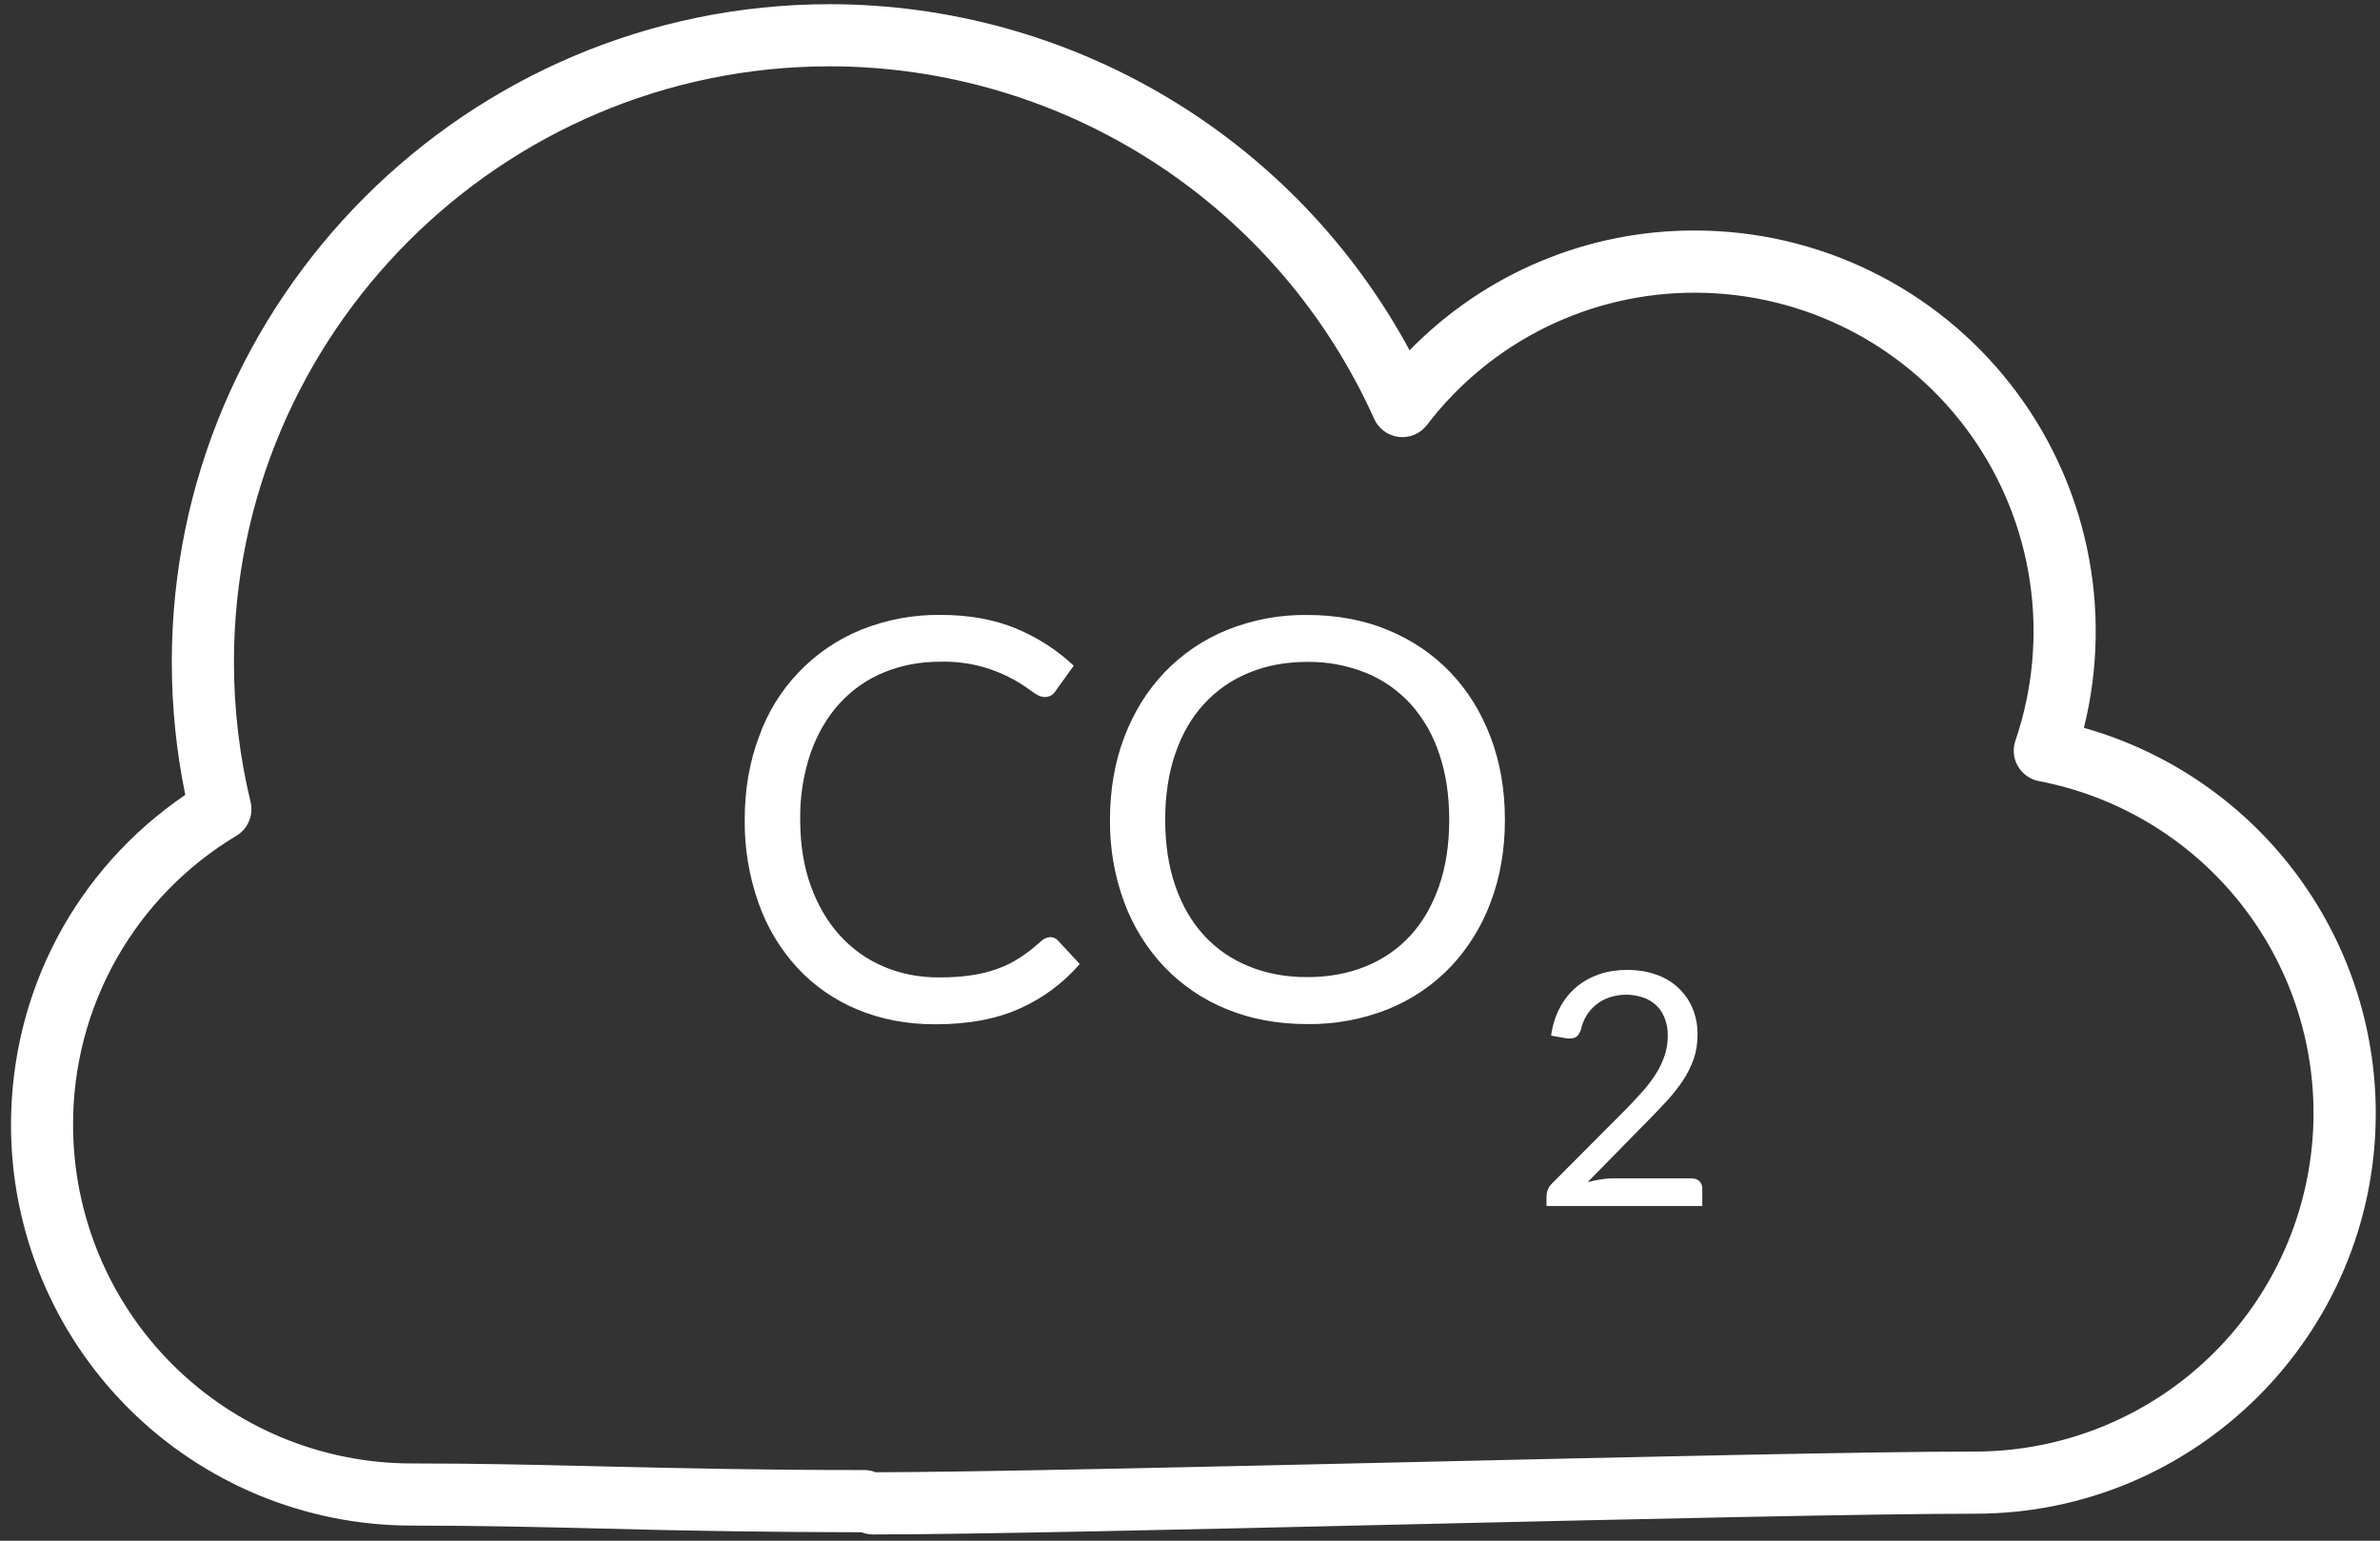 <svg width="139" height="90" viewBox="0 0 139 90" fill="none" xmlns="http://www.w3.org/2000/svg">
<rect x="0" y="0" width="139" height="90" fill="#333333" stroke="none"/>
<path d="M50.988 89.634C50.758 89.634 50.531 89.591 50.317 89.506C45.233 89.499 40.149 89.426 35.066 89.287C31.39 89.198 27.979 89.116 24.029 89.116C17.829 89.11 11.885 86.644 7.5 82.26C3.116 77.877 0.649 71.933 0.642 65.732C0.642 57.92 4.424 50.793 10.821 46.431C10.297 43.879 10.033 41.281 10.034 38.676C10.034 17.488 27.273 0.245 48.469 0.245C55.41 0.251 62.221 2.134 68.18 5.693C74.14 9.252 79.027 14.355 82.324 20.462C84.494 18.238 87.089 16.472 89.955 15.27C92.82 14.068 95.899 13.454 99.006 13.465C102.559 13.468 106.065 14.279 109.257 15.838C112.45 17.396 115.246 19.661 117.433 22.461C119.621 25.26 121.143 28.521 121.883 31.996C122.624 35.471 122.564 39.069 121.707 42.517C126.613 43.901 130.932 46.849 134.009 50.913C137.085 54.977 138.751 59.934 138.752 65.031C138.752 77.927 128.261 88.422 115.365 88.422C109.353 88.422 95.704 88.734 82.508 89.038C69.186 89.35 56.606 89.634 50.988 89.634ZM48.469 3.874C29.277 3.874 13.663 19.484 13.663 38.676C13.663 41.433 13.991 44.181 14.634 46.844C14.724 47.218 14.692 47.612 14.544 47.967C14.395 48.323 14.137 48.622 13.807 48.821C10.887 50.57 8.471 53.049 6.799 56.014C5.126 58.979 4.254 62.328 4.268 65.732C4.274 70.97 6.358 75.992 10.062 79.695C13.766 83.398 18.788 85.481 24.026 85.486C28.006 85.486 31.444 85.568 35.152 85.658C39.46 85.759 44.134 85.872 50.473 85.872C50.703 85.873 50.93 85.916 51.144 86.001C56.808 85.993 69.826 85.697 82.418 85.408C95.638 85.104 109.306 84.792 115.361 84.792C120.6 84.786 125.622 82.702 129.326 78.997C133.03 75.293 135.113 70.27 135.118 65.031C135.12 60.436 133.519 55.984 130.591 52.443C127.664 48.901 123.593 46.491 119.08 45.628C118.825 45.579 118.583 45.476 118.372 45.326C118.16 45.176 117.983 44.983 117.853 44.758C117.723 44.533 117.642 44.284 117.617 44.025C117.592 43.767 117.623 43.507 117.708 43.261C118.723 40.285 119.014 37.111 118.557 34C118.1 30.889 116.907 27.932 115.079 25.375C113.251 22.817 110.839 20.732 108.044 19.292C105.248 17.853 102.15 17.101 99.006 17.098C95.976 17.089 92.986 17.782 90.268 19.122C87.55 20.462 85.18 22.412 83.342 24.821C83.152 25.072 82.899 25.268 82.61 25.392C82.32 25.515 82.004 25.56 81.691 25.523C81.379 25.486 81.081 25.368 80.829 25.18C80.576 24.993 80.377 24.743 80.25 24.455C77.496 18.329 73.032 13.129 67.394 9.478C61.757 5.827 55.186 3.882 48.469 3.874Z" fill="white"/>
<path d="M61.346 54.741C61.433 54.741 61.519 54.76 61.598 54.797C61.677 54.834 61.746 54.888 61.802 54.956L63.061 56.312C62.102 57.421 60.913 58.306 59.576 58.905C58.211 59.525 56.562 59.833 54.624 59.833C52.948 59.833 51.428 59.541 50.055 58.96C48.722 58.407 47.525 57.572 46.547 56.511C45.548 55.416 44.782 54.129 44.293 52.73C43.747 51.173 43.476 49.533 43.494 47.884C43.494 46.122 43.775 44.504 44.328 43.034C44.825 41.631 45.613 40.35 46.641 39.273C47.668 38.197 48.911 37.35 50.289 36.788C51.767 36.195 53.348 35.899 54.94 35.919C56.605 35.919 58.075 36.188 59.35 36.718C60.62 37.249 61.739 37.974 62.71 38.886L61.665 40.34C61.602 40.447 61.515 40.539 61.412 40.609C61.286 40.685 61.141 40.721 60.995 40.714C60.8 40.714 60.558 40.609 60.277 40.395C59.431 39.752 58.474 39.27 57.455 38.972C56.632 38.74 55.779 38.632 54.925 38.652C53.716 38.652 52.613 38.867 51.607 39.284C50.621 39.691 49.738 40.313 49.022 41.104C48.301 41.896 47.736 42.866 47.334 44.009C46.917 45.255 46.714 46.562 46.734 47.876C46.734 49.334 46.944 50.632 47.361 51.775C47.779 52.917 48.352 53.884 49.077 54.671C49.802 55.459 50.652 56.063 51.638 56.476C52.625 56.889 53.689 57.096 54.831 57.096C55.529 57.096 56.157 57.057 56.714 56.971C57.244 56.9 57.764 56.772 58.266 56.589C58.73 56.421 59.174 56.2 59.587 55.93C59.997 55.661 60.402 55.342 60.808 54.975C60.952 54.834 61.144 54.75 61.346 54.741ZM87.891 47.888C87.891 49.638 87.614 51.244 87.056 52.714C86.535 54.119 85.736 55.404 84.706 56.492C83.678 57.56 82.436 58.398 81.061 58.952C79.563 59.547 77.963 59.842 76.351 59.821C74.632 59.821 73.065 59.533 71.65 58.952C70.277 58.398 69.037 57.56 68.012 56.492C66.98 55.406 66.18 54.12 65.661 52.714C65.091 51.17 64.808 49.534 64.827 47.888C64.827 46.133 65.104 44.527 65.661 43.061C66.219 41.599 67.002 40.332 68.012 39.276C69.037 38.205 70.276 37.363 71.65 36.804C73.142 36.201 74.741 35.901 76.351 35.923C78.074 35.923 79.641 36.215 81.061 36.804C82.476 37.389 83.696 38.219 84.706 39.276C85.719 40.336 86.503 41.599 87.056 43.061C87.614 44.527 87.891 46.133 87.891 47.888ZM84.639 47.888C84.639 46.449 84.445 45.159 84.051 44.02C83.702 42.95 83.135 41.964 82.386 41.124C81.662 40.33 80.769 39.708 79.774 39.303C78.684 38.865 77.518 38.648 76.343 38.664C75.092 38.664 73.957 38.878 72.932 39.303C71.935 39.708 71.042 40.33 70.316 41.124C69.591 41.911 69.034 42.878 68.64 44.02C68.25 45.163 68.051 46.449 68.051 47.888C68.051 49.322 68.25 50.609 68.64 51.747C69.034 52.882 69.587 53.845 70.316 54.636C71.037 55.428 71.911 56.028 72.932 56.445C73.957 56.866 75.092 57.077 76.343 57.077C77.603 57.077 78.749 56.866 79.774 56.445C80.796 56.028 81.665 55.424 82.386 54.636C83.107 53.845 83.657 52.882 84.051 51.747C84.448 50.609 84.639 49.322 84.639 47.888ZM98.814 68.838C98.998 68.838 99.146 68.893 99.255 69.002C99.309 69.057 99.351 69.123 99.379 69.194C99.407 69.266 99.421 69.342 99.419 69.419V70.449H90.32V69.868C90.326 69.595 90.437 69.335 90.632 69.143L94.998 64.757C95.36 64.386 95.688 64.035 95.988 63.692C96.284 63.353 96.538 63.014 96.748 62.667C96.959 62.324 97.115 61.977 97.232 61.626C97.348 61.261 97.406 60.879 97.403 60.496C97.411 60.137 97.346 59.78 97.212 59.447C97.101 59.163 96.927 58.908 96.703 58.701C96.478 58.495 96.21 58.342 95.918 58.254C95.293 58.051 94.619 58.054 93.996 58.262C93.439 58.45 92.964 58.826 92.655 59.326C92.503 59.579 92.393 59.856 92.331 60.145C92.257 60.367 92.152 60.515 92.023 60.589C91.891 60.663 91.711 60.683 91.474 60.651L90.589 60.496C90.678 59.876 90.85 59.326 91.111 58.846C91.364 58.371 91.692 57.969 92.082 57.642C92.472 57.322 92.916 57.077 93.415 56.905C93.918 56.737 94.46 56.656 95.045 56.656C95.622 56.656 96.16 56.741 96.659 56.909C97.138 57.059 97.58 57.31 97.955 57.645C98.329 57.979 98.628 58.391 98.83 58.85C99.047 59.355 99.153 59.9 99.142 60.449C99.142 60.956 99.068 61.431 98.916 61.86C98.763 62.297 98.556 62.714 98.3 63.1C98.039 63.498 97.739 63.88 97.399 64.254C97.06 64.628 96.698 65.006 96.32 65.388L92.721 69.057C92.975 68.99 93.232 68.932 93.493 68.893C93.75 68.85 94.004 68.831 94.246 68.831H98.814V68.838Z" fill="white"/>
</svg>

